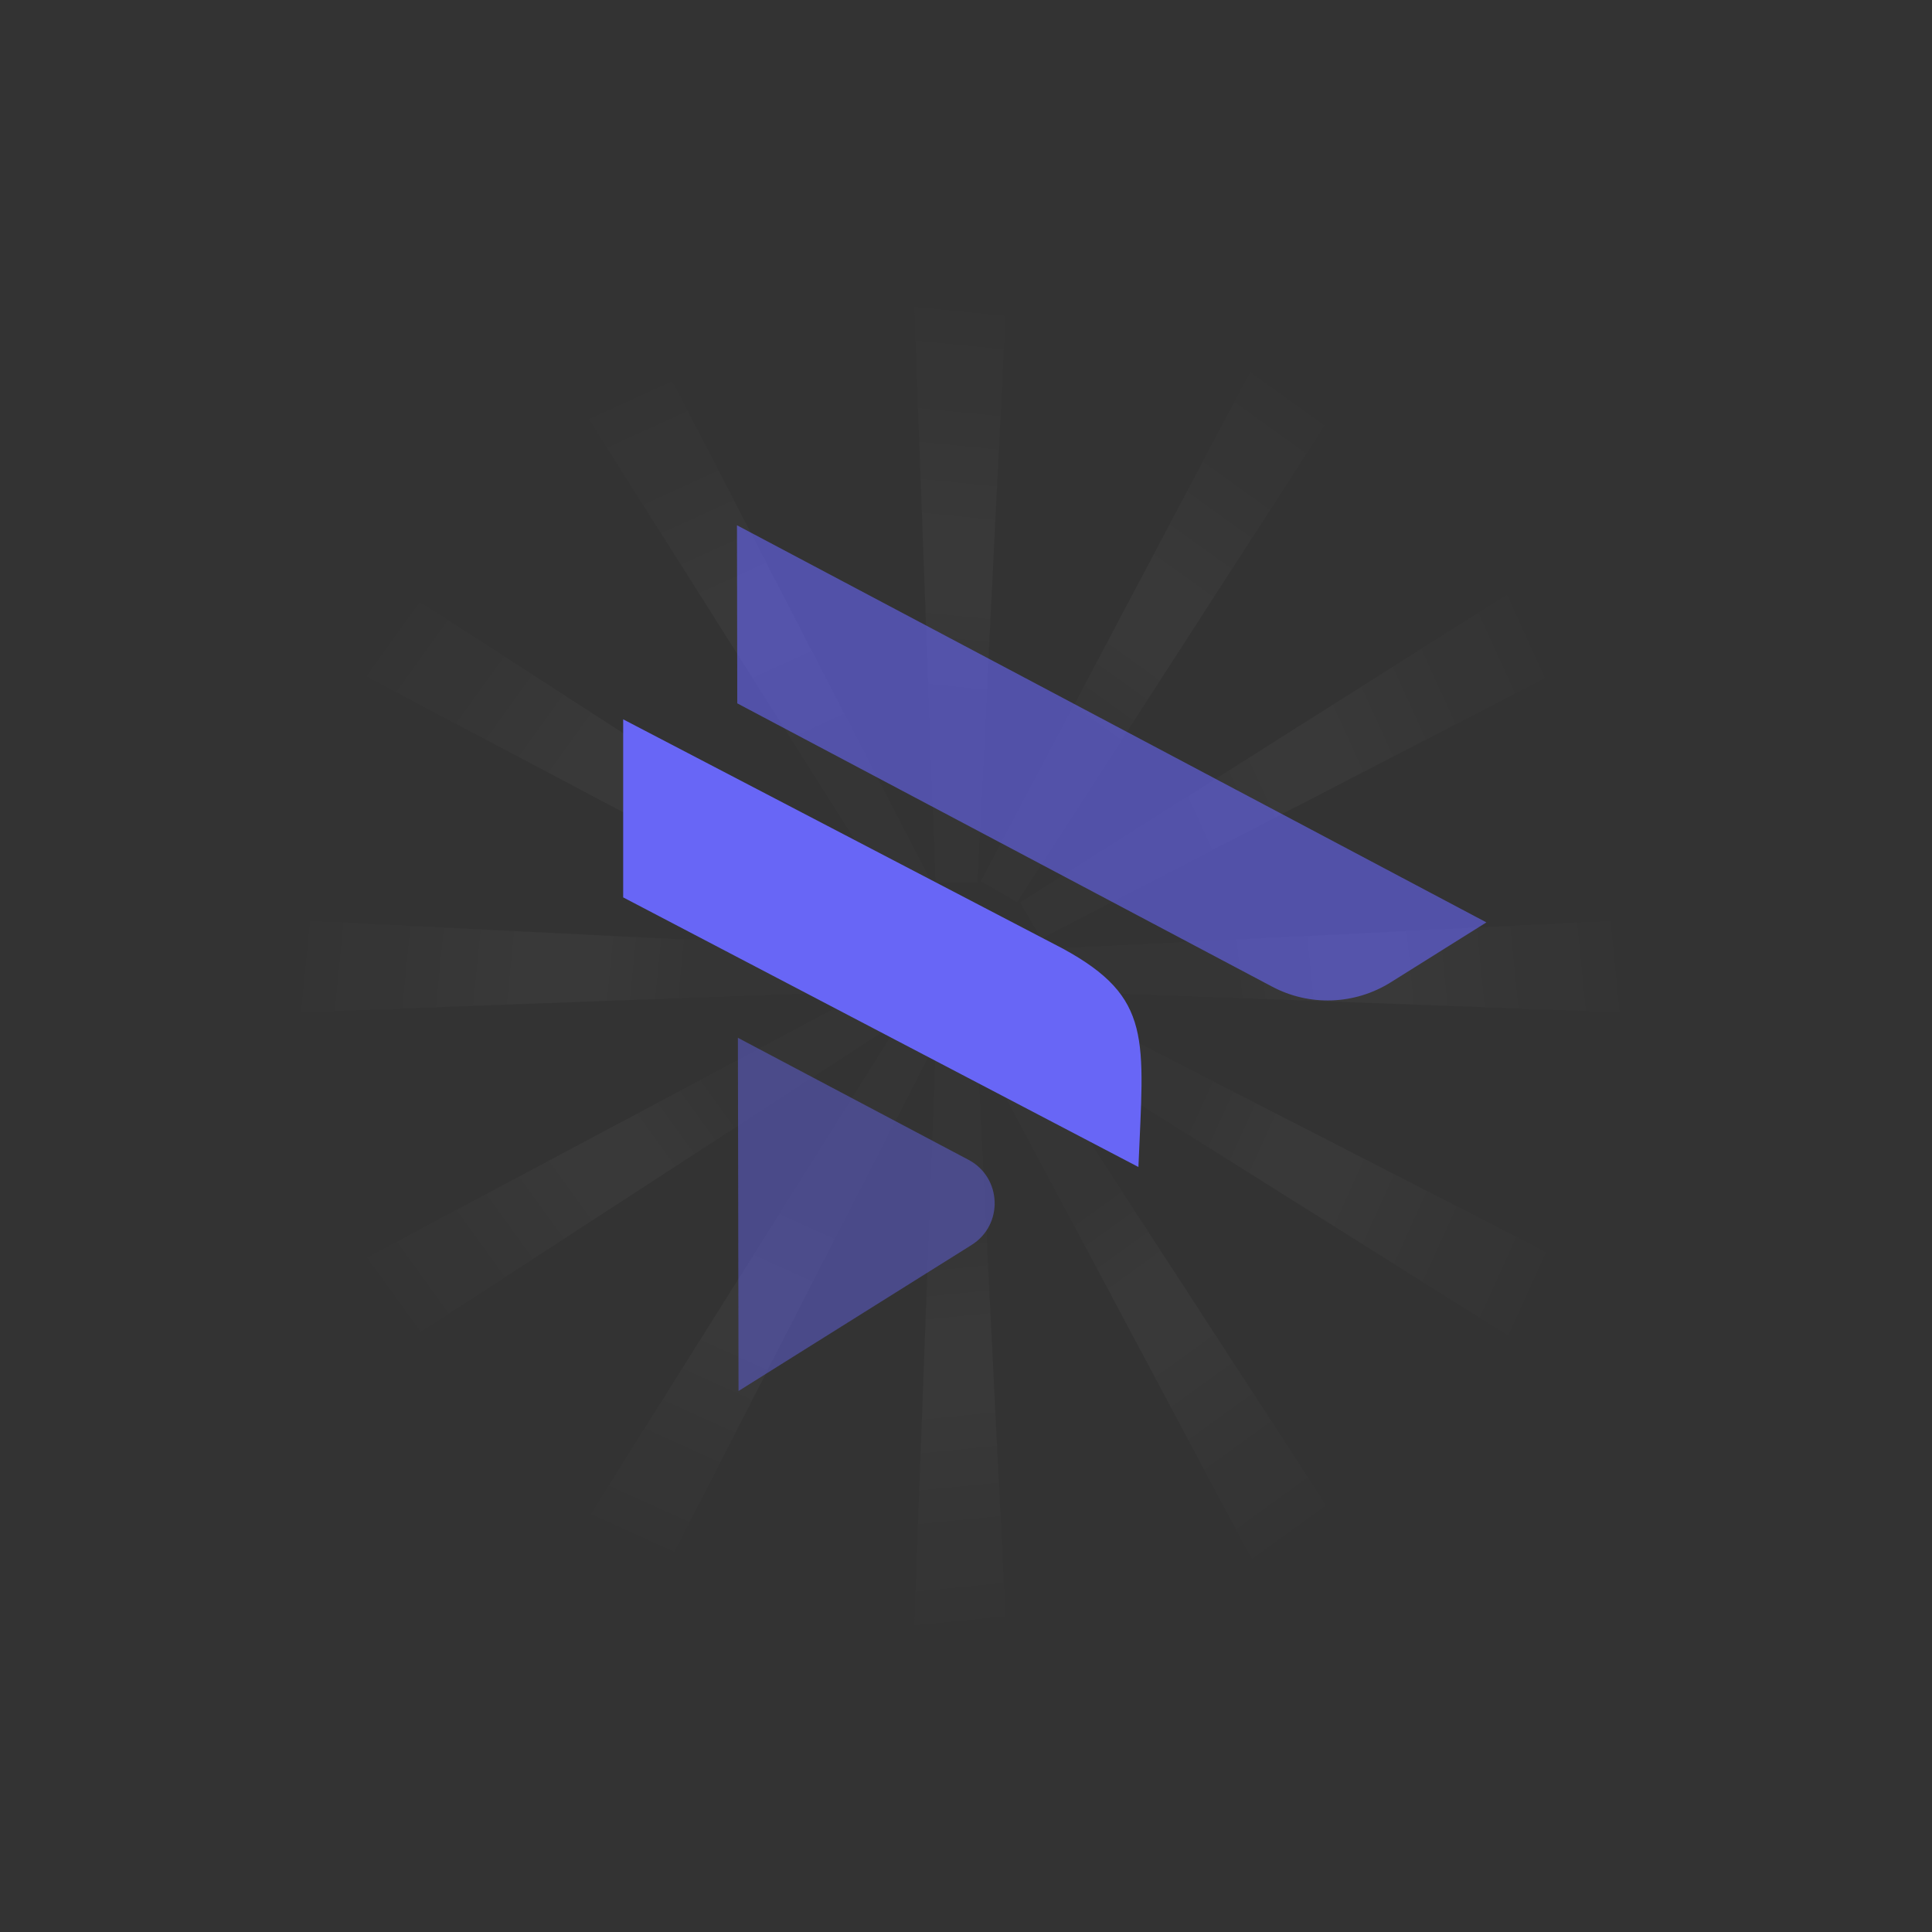 <svg width="140" height="140" viewBox="0 0 140 140" fill="none" xmlns="http://www.w3.org/2000/svg">
<rect x="0" y="0" width="140" height="140" fill="#333333" stroke="none"/>
<g opacity="0.1">
<path d="M18.696 66.545L18.696 73.47L63.513 71.796L63.513 68.776L18.696 66.545Z" fill="url(#paint0_linear_0_1735)"/>
<path d="M120.482 66.545L120.482 73.47L75.664 71.796L75.664 68.776L120.482 66.545Z" fill="url(#paint1_linear_0_1735)"/>
<path d="M73.053 19.115H66.128L67.802 63.933H70.821L73.053 19.115Z" fill="url(#paint2_linear_0_1735)"/>
<path d="M73.053 120.901L66.128 120.901L67.802 76.084L70.821 76.084L73.053 120.901Z" fill="url(#paint3_linear_0_1735)"/>
<path d="M27.247 41.561L23.785 47.558L63.434 68.518L64.944 65.902L27.247 41.561Z" fill="url(#paint4_linear_0_1735)"/>
<path d="M115.396 92.453L111.934 98.45L73.958 74.592L75.468 71.977L115.396 92.453Z" fill="url(#paint5_linear_0_1735)"/>
<path d="M98.04 27.664L92.043 24.202L71.084 63.851L73.699 65.361L98.04 27.664Z" fill="url(#paint6_linear_0_1735)"/>
<path d="M47.145 115.815L41.148 112.353L65.005 74.377L67.621 75.887L47.145 115.815Z" fill="url(#paint7_linear_0_1735)"/>
<path d="M46.988 24.263L41.002 27.744L64.981 65.645L67.591 64.126L46.988 24.263Z" fill="url(#paint8_linear_0_1735)"/>
<path d="M98.158 112.25L92.172 115.732L71.087 76.149L73.698 74.63L98.158 112.25Z" fill="url(#paint9_linear_0_1735)"/>
<path d="M115.312 47.406L111.83 41.419L73.93 65.398L75.448 68.008L115.312 47.406Z" fill="url(#paint10_linear_0_1735)"/>
<path d="M27.326 98.576L23.845 92.59L63.428 71.505L64.946 74.116L27.326 98.576Z" fill="url(#paint11_linear_0_1735)"/>
</g>
<g clip-path="url(#clip0_0_1735)">
<path d="M53.517 100.797L53.47 75.202L70.182 84.044C72.606 85.329 72.731 88.758 70.405 90.215L53.516 100.797H53.517Z" fill="#6866F6" fill-opacity="0.44"/>
<path d="M53.426 50.968L53.403 38.062L107.71 66.84L100.775 71.185C98.166 72.82 94.882 72.935 92.165 71.486L53.426 50.968Z" fill="#6866F6" fill-opacity="0.6"/>
<path d="M82.494 84.566L45.158 65.028V52.126L77.011 68.737C83.555 72.304 82.876 75.265 82.494 84.565V84.566Z" fill="#6866F6"/>
</g>
<defs>
<linearGradient id="paint0_linear_0_1735" x1="18.696" y1="70.007" x2="49.871" y2="73.11" gradientUnits="userSpaceOnUse">
<stop offset="0.067" stop-color="white" stop-opacity="0"/>
<stop offset="0.718" stop-color="white" stop-opacity="0.33"/>
<stop offset="1" stop-color="white" stop-opacity="0.12"/>
</linearGradient>
<linearGradient id="paint1_linear_0_1735" x1="120.482" y1="70.007" x2="89.306" y2="73.11" gradientUnits="userSpaceOnUse">
<stop offset="0.067" stop-color="white" stop-opacity="0"/>
<stop offset="0.718" stop-color="white" stop-opacity="0.33"/>
<stop offset="1" stop-color="white" stop-opacity="0.12"/>
</linearGradient>
<linearGradient id="paint2_linear_0_1735" x1="69.59" y1="19.115" x2="66.488" y2="50.291" gradientUnits="userSpaceOnUse">
<stop offset="0.067" stop-color="white" stop-opacity="0"/>
<stop offset="0.718" stop-color="white" stop-opacity="0.33"/>
<stop offset="1" stop-color="white" stop-opacity="0.12"/>
</linearGradient>
<linearGradient id="paint3_linear_0_1735" x1="69.59" y1="120.901" x2="66.488" y2="89.726" gradientUnits="userSpaceOnUse">
<stop offset="0.067" stop-color="white" stop-opacity="0"/>
<stop offset="0.718" stop-color="white" stop-opacity="0.33"/>
<stop offset="1" stop-color="white" stop-opacity="0.12"/>
</linearGradient>
<linearGradient id="paint4_linear_0_1735" x1="25.516" y1="44.56" x2="50.964" y2="62.835" gradientUnits="userSpaceOnUse">
<stop offset="0.067" stop-color="white" stop-opacity="0"/>
<stop offset="0.718" stop-color="white" stop-opacity="0.33"/>
<stop offset="1" stop-color="white" stop-opacity="0.12"/>
</linearGradient>
<linearGradient id="paint5_linear_0_1735" x1="113.665" y1="95.451" x2="85.115" y2="82.551" gradientUnits="userSpaceOnUse">
<stop offset="0.067" stop-color="white" stop-opacity="0"/>
<stop offset="0.718" stop-color="white" stop-opacity="0.33"/>
<stop offset="1" stop-color="white" stop-opacity="0.12"/>
</linearGradient>
<linearGradient id="paint6_linear_0_1735" x1="95.041" y1="25.933" x2="76.767" y2="51.38" gradientUnits="userSpaceOnUse">
<stop offset="0.067" stop-color="white" stop-opacity="0"/>
<stop offset="0.718" stop-color="white" stop-opacity="0.33"/>
<stop offset="1" stop-color="white" stop-opacity="0.12"/>
</linearGradient>
<linearGradient id="paint7_linear_0_1735" x1="44.146" y1="114.084" x2="57.047" y2="85.534" gradientUnits="userSpaceOnUse">
<stop offset="0.067" stop-color="white" stop-opacity="0"/>
<stop offset="0.718" stop-color="white" stop-opacity="0.33"/>
<stop offset="1" stop-color="white" stop-opacity="0.12"/>
</linearGradient>
<linearGradient id="paint8_linear_0_1735" x1="43.995" y1="26.004" x2="56.987" y2="54.513" gradientUnits="userSpaceOnUse">
<stop offset="0.067" stop-color="white" stop-opacity="0"/>
<stop offset="0.718" stop-color="white" stop-opacity="0.33"/>
<stop offset="1" stop-color="white" stop-opacity="0.12"/>
</linearGradient>
<linearGradient id="paint9_linear_0_1735" x1="95.165" y1="113.991" x2="76.809" y2="88.602" gradientUnits="userSpaceOnUse">
<stop offset="0.067" stop-color="white" stop-opacity="0"/>
<stop offset="0.718" stop-color="white" stop-opacity="0.33"/>
<stop offset="1" stop-color="white" stop-opacity="0.12"/>
</linearGradient>
<linearGradient id="paint10_linear_0_1735" x1="113.571" y1="44.413" x2="85.062" y2="57.404" gradientUnits="userSpaceOnUse">
<stop offset="0.067" stop-color="white" stop-opacity="0"/>
<stop offset="0.718" stop-color="white" stop-opacity="0.33"/>
<stop offset="1" stop-color="white" stop-opacity="0.12"/>
</linearGradient>
<linearGradient id="paint11_linear_0_1735" x1="25.585" y1="95.583" x2="50.975" y2="77.228" gradientUnits="userSpaceOnUse">
<stop offset="0.067" stop-color="white" stop-opacity="0"/>
<stop offset="0.718" stop-color="white" stop-opacity="0.33"/>
<stop offset="1" stop-color="white" stop-opacity="0.12"/>
</linearGradient>
<clipPath id="clip0_0_1735">
<rect width="62.552" height="62.735" fill="white" transform="translate(45.158 38.062)"/>
</clipPath>
</defs>
</svg>
